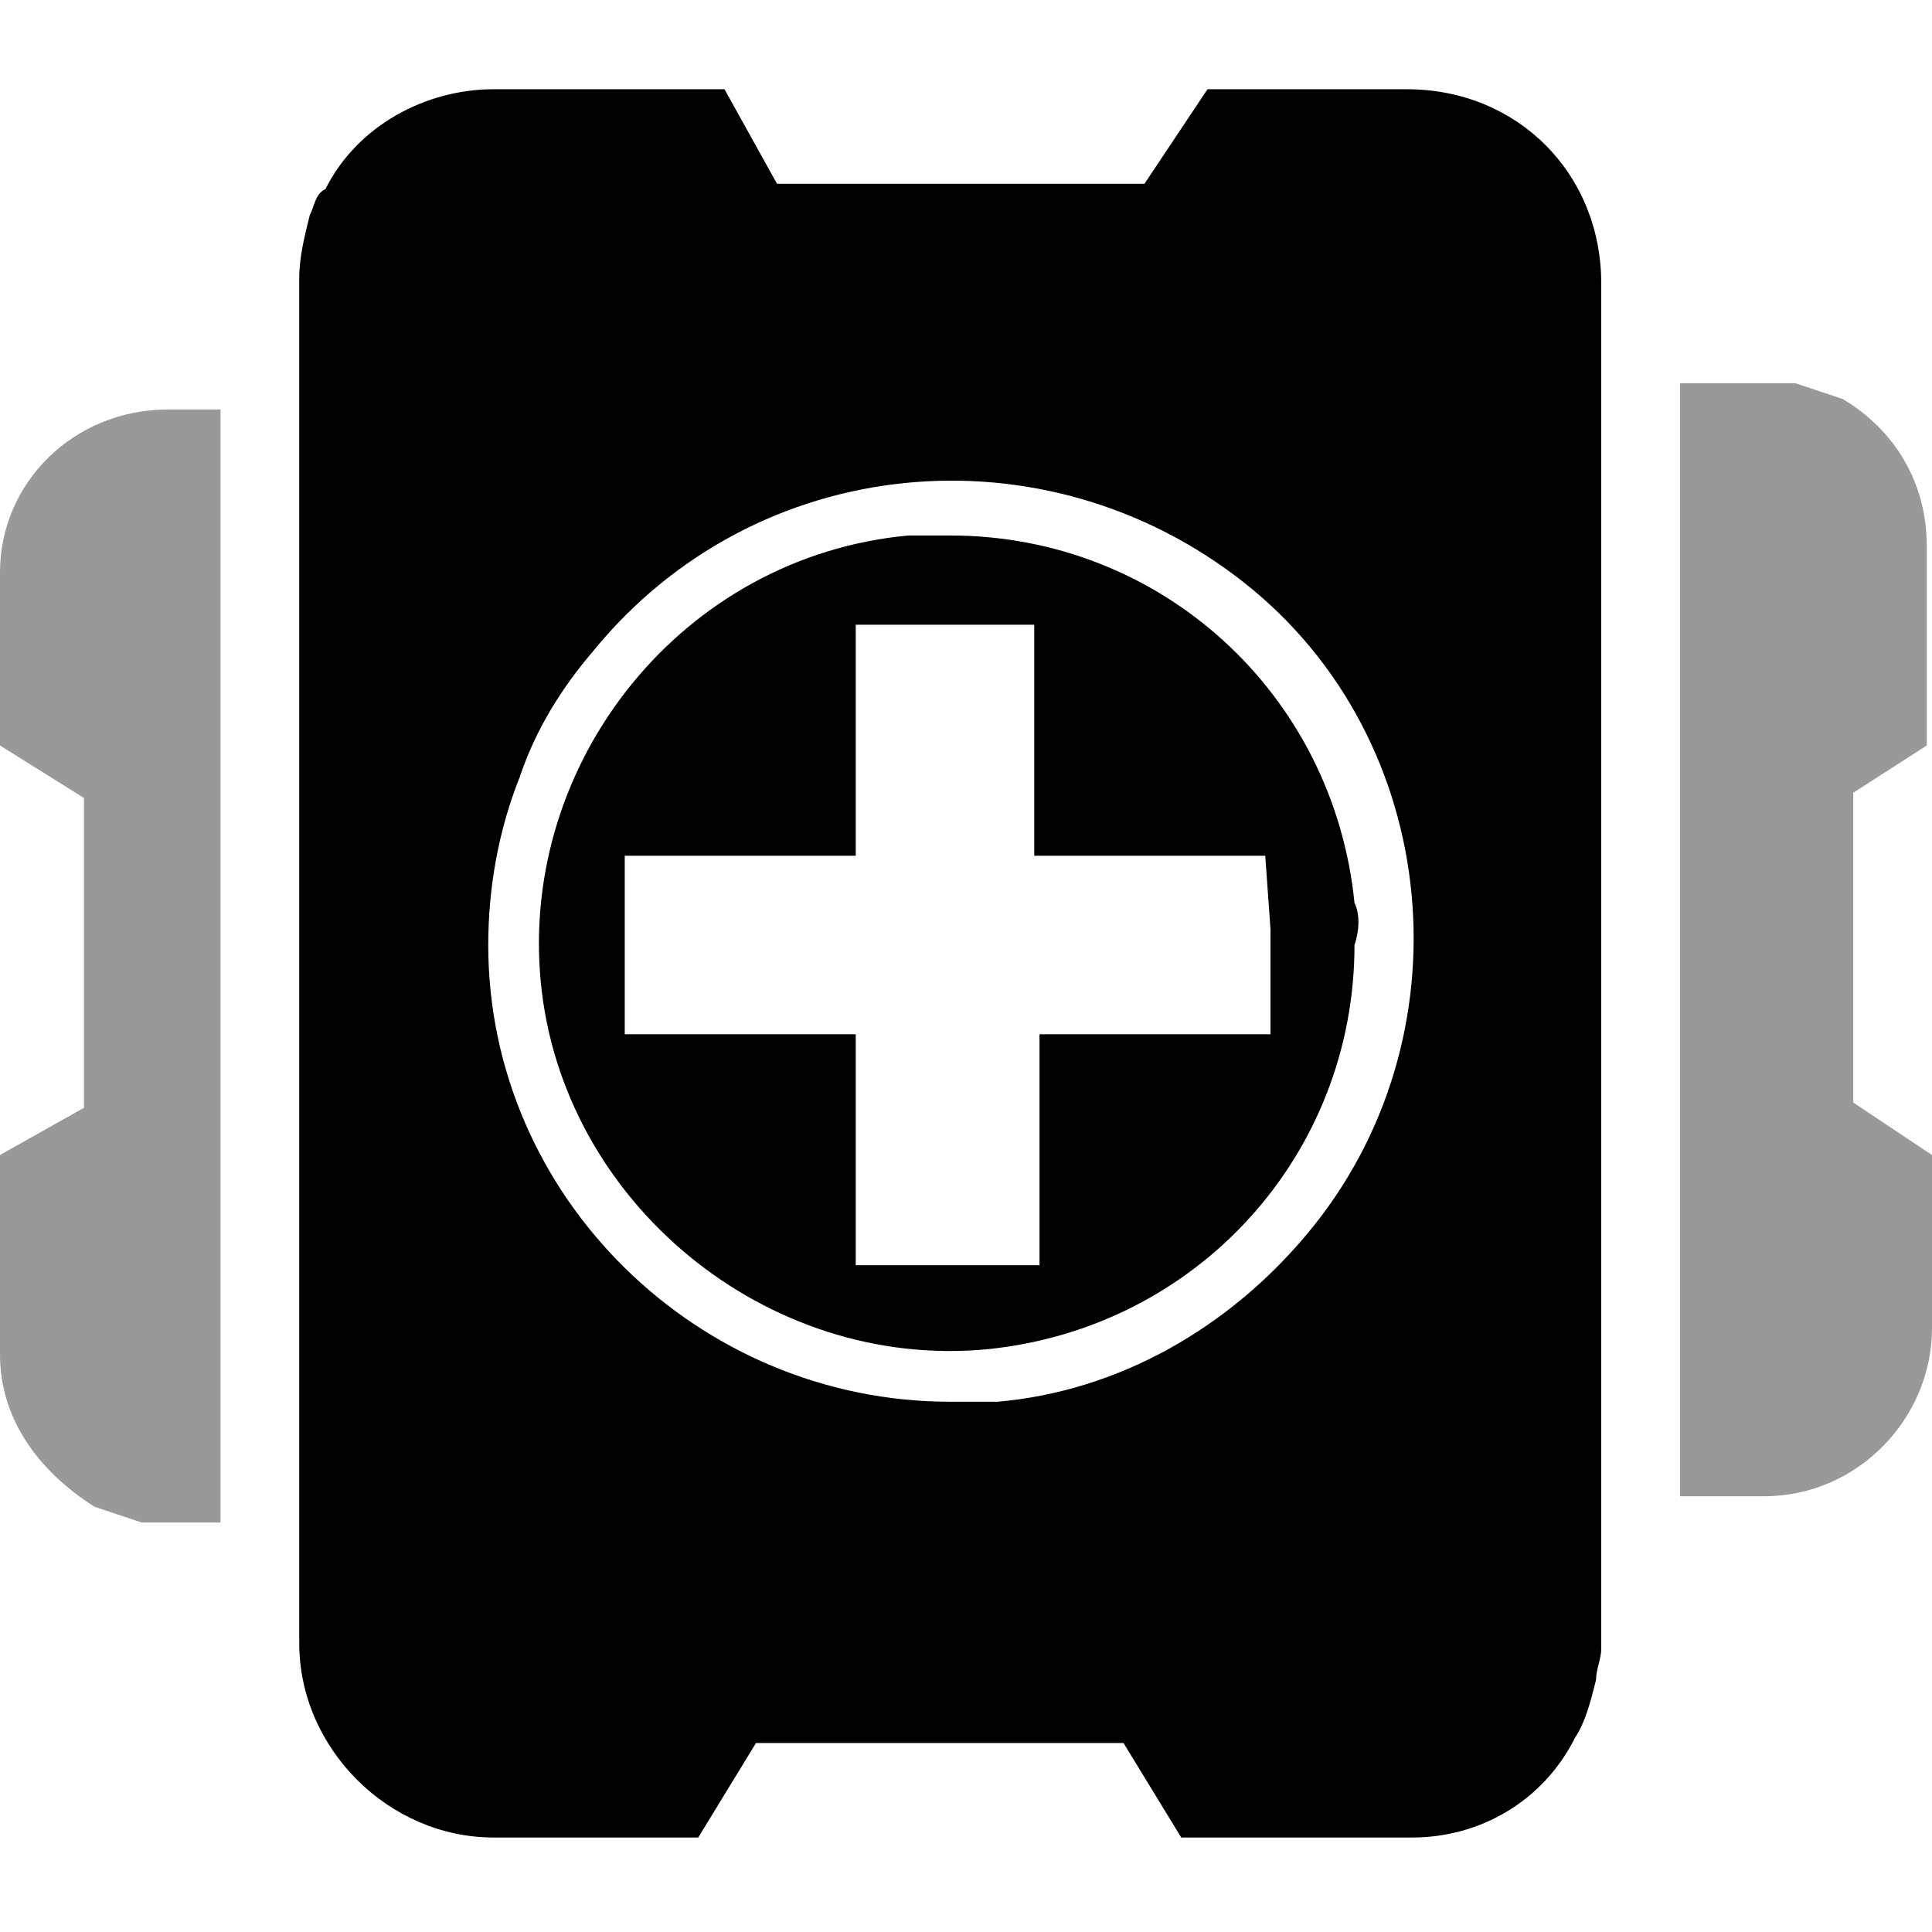 <?xml version="1.0" encoding="utf-8"?>
<!-- Generator: Adobe Illustrator 24.1.2, SVG Export Plug-In . SVG Version: 6.00 Build 0)  -->
<svg version="1.1" id="Layer_1" xmlns="http://www.w3.org/2000/svg" xmlns:xlink="http://www.w3.org/1999/xlink" x="0px" y="0px"
	 viewBox="0 0 36.8 36.8" style="enable-background:new 0 0 36.8 36.8;" xml:space="preserve">
<style type="text/css">
	.st0{opacity:0.4;enable-background:new    ;}
</style>
<g id="Layer_2_1_">
	<g id="Layer_3">
		<path class="st0" d="M35.3,15.1v5.9l1.5,1v3.3c0,1.7-1.4,3.2-3.2,3.2H32V7.3h1.7c0.2,0,0.4,0,0.5,0c0.3,0.1,0.6,0.2,0.9,0.3
			c1,0.6,1.6,1.6,1.6,2.8v3.8L35.3,15.1z M3.2,7.8h1V29h-1c-0.2,0-0.4,0-0.5,0c-0.3-0.1-0.6-0.2-0.9-0.3C0.7,28,0,27,0,25.8v-3.8
			l1.6-0.9v-5.9l-1.6-1v-3.3C0,9.2,1.4,7.8,3.2,7.8C3.2,7.8,3.2,7.8,3.2,7.8z"/>
		<path d="M30.5,7.3V5.4c0-2.1-1.6-3.7-3.7-3.7c0,0,0,0,0,0H23l-1.2,1.8h-7l-1-1.8H9.4c-1.3,0-2.6,0.7-3.2,1.9C6,3.7,6,3.9,5.9,4.1
			C5.8,4.5,5.7,4.9,5.7,5.3v26c0,2,1.7,3.7,3.7,3.7h0h3.9l1.1-1.8h7l1.1,1.8h4.4c1.3,0,2.5-0.7,3.1-1.9c0.2-0.3,0.3-0.7,0.4-1.1
			c0-0.2,0.1-0.4,0.1-0.6v-3L30.5,7.3z M24.9,23.5c-1.5,1.8-3.6,3-5.9,3.2c-0.3,0-0.6,0-0.9,0c-4.8,0-8.8-3.9-8.8-8.7
			c0-1.1,0.2-2.2,0.6-3.2c0.3-0.9,0.8-1.7,1.4-2.4c3.1-3.8,8.6-4.3,12.4-1.3S28,19.8,24.9,23.5z"/>
		<path d="M25.8,17.2c-0.4-4-3.7-7-7.7-7h-0.8c-4.3,0.4-7.4,4.3-7,8.5s4.3,7.4,8.5,7c4-0.4,7-3.7,7-7.7
			C25.9,17.7,25.9,17.4,25.8,17.2z M24.2,17.7v2h-4.4v4.4h-3.5v-4.4h-4.4v-3.4h4.4v-4.4h3.4v4.4h4.4L24.2,17.7z"/>
	</g>
</g>
</svg>
